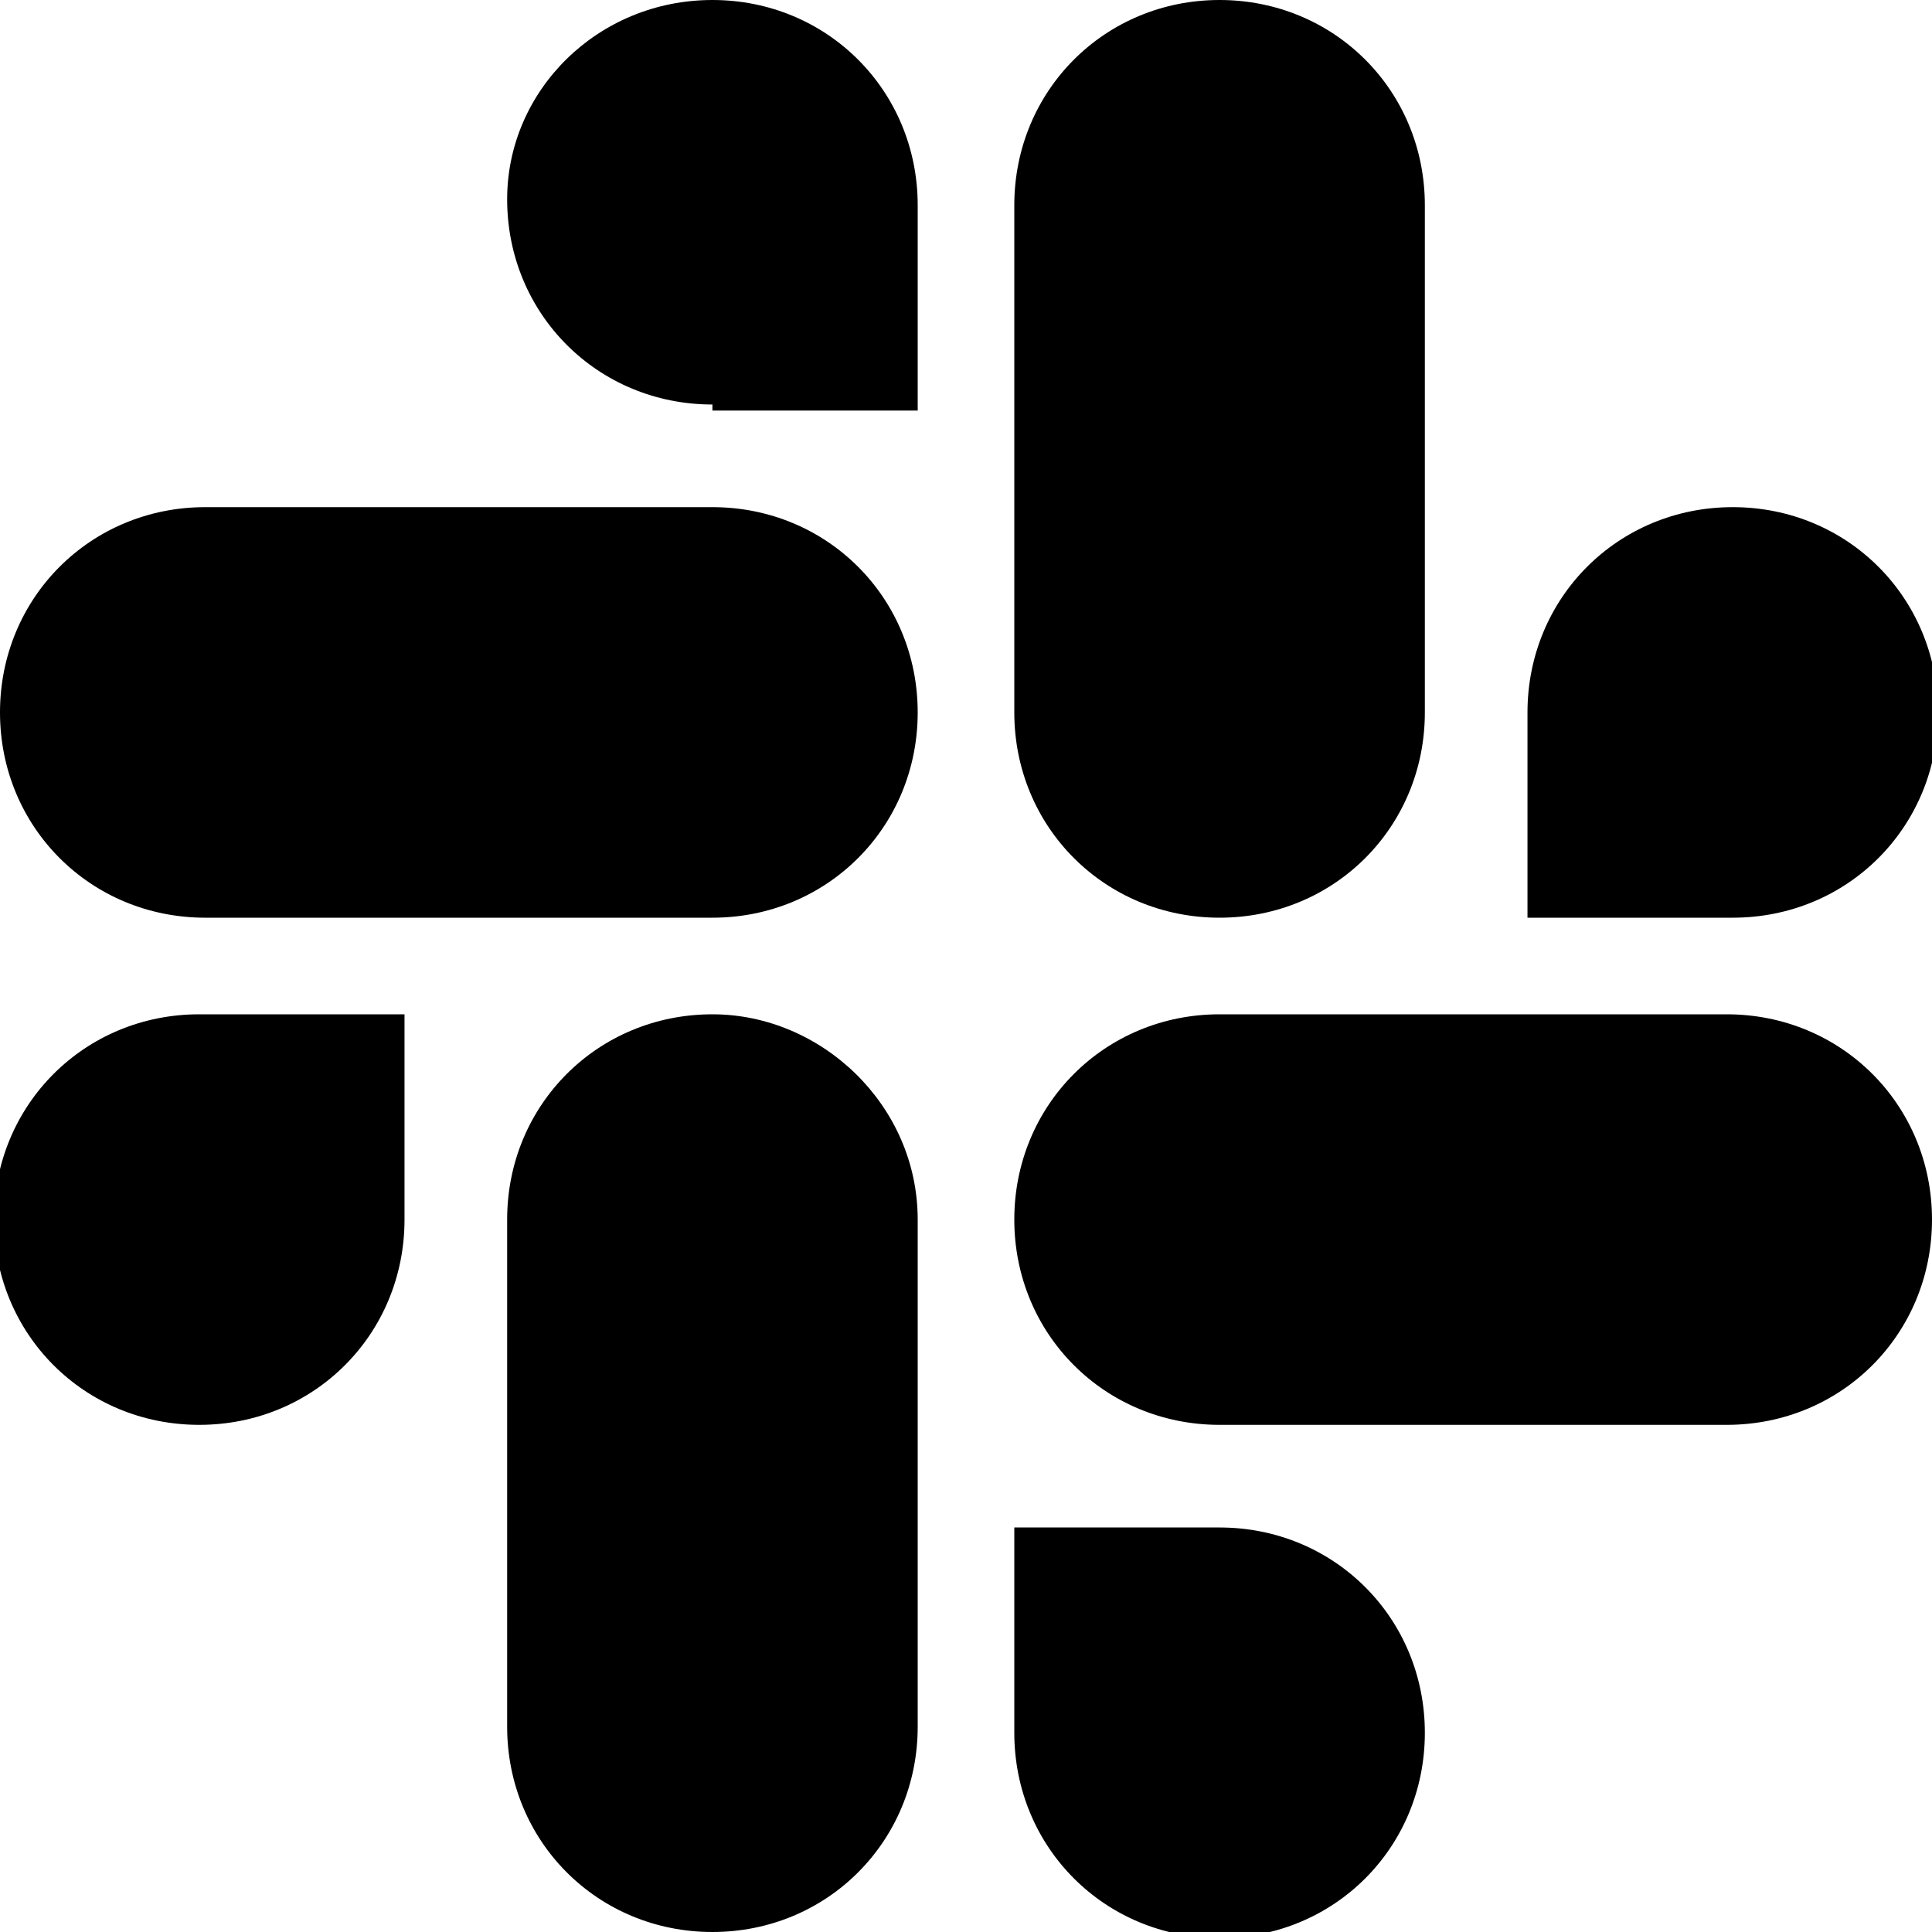 <?xml version="1.0" encoding="utf-8"?>
<!-- Generator: Adobe Illustrator 22.1.0, SVG Export Plug-In . SVG Version: 6.00 Build 0)  -->
<svg version="1.1" id="Layer_1" xmlns="http://www.w3.org/2000/svg" xmlns:xlink="http://www.w3.org/1999/xlink" x="0px" y="0px"
	 viewBox="0 0 32 32" style="enable-background:new 0 0 32 32;" xml:space="preserve">
<title>slack</title>
<path d="M6.7,20.2c0,1.9-1.5,3.4-3.4,3.4c-1.9,0-3.4-1.5-3.4-3.4c0-1.9,1.5-3.4,3.4-3.4h3.4V20.2z M8.4,20.2c0-1.9,1.5-3.4,3.4-3.4
	c1.8,0,3.4,1.5,3.4,3.4v8.4c0,1.9-1.5,3.4-3.4,3.4c-1.9,0-3.4-1.5-3.4-3.4V20.2z M11.8,6.7c-1.9,0-3.4-1.5-3.4-3.4
	C8.4,1.5,9.9,0,11.8,0c1.9,0,3.4,1.5,3.4,3.4v3.4H11.8z M11.8,8.4c1.9,0,3.4,1.5,3.4,3.4c0,1.9-1.5,3.4-3.4,3.4H3.4
	c-1.9,0-3.4-1.5-3.4-3.4c0-1.9,1.5-3.4,3.4-3.4H11.8z M25.3,11.8c0-1.9,1.5-3.4,3.4-3.4c1.9,0,3.4,1.5,3.4,3.4
	c0,1.9-1.5,3.4-3.4,3.4h-3.4V11.8z M23.6,11.8c0,1.9-1.5,3.4-3.4,3.4c-1.9,0-3.4-1.5-3.4-3.4V3.4c0-1.9,1.5-3.4,3.4-3.4
	c1.9,0,3.4,1.5,3.4,3.4V11.8z M20.2,25.3c1.9,0,3.4,1.5,3.4,3.4c0,1.9-1.5,3.4-3.4,3.4c-1.9,0-3.4-1.5-3.4-3.4v-3.4H20.2z
	 M20.2,23.6c-1.9,0-3.4-1.5-3.4-3.4c0-1.9,1.5-3.4,3.4-3.4h8.4c1.9,0,3.4,1.5,3.4,3.4c0,1.9-1.5,3.4-3.4,3.4H20.2z"/>
</svg>
